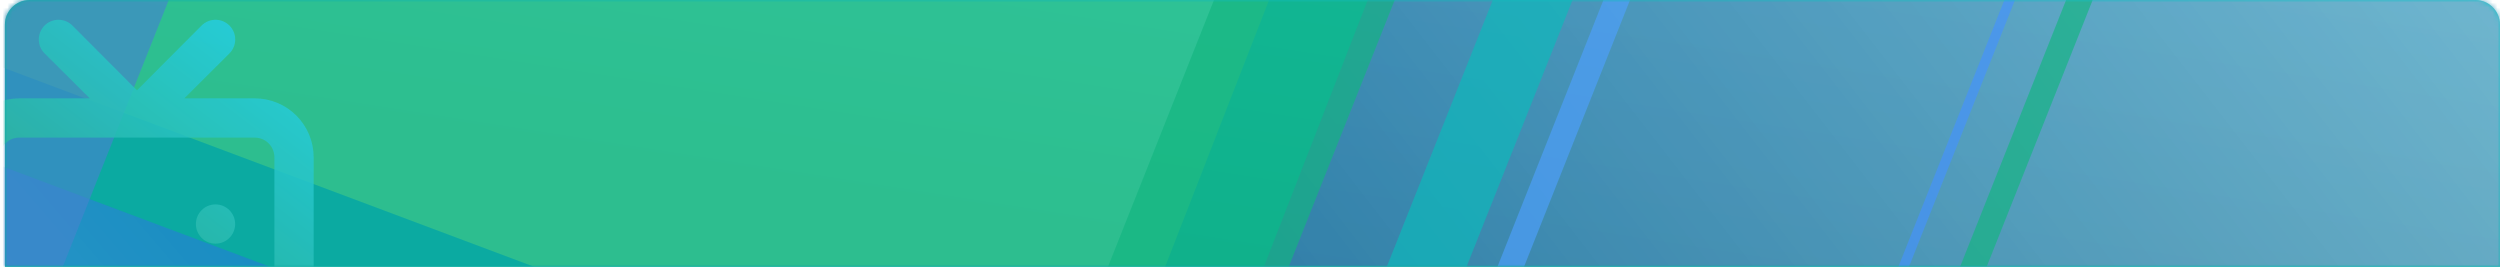 <svg width="506" height="54" viewBox="0 0 506 54" fill="none" xmlns="http://www.w3.org/2000/svg">
<path d="M0.994 5C0.994 2.239 3.232 0 5.994 0H500.994C503.755 0 505.994 2.239 505.994 5V54H0.994V5Z" fill="#00DCAF"/>
<path d="M0.994 5C0.994 2.239 3.232 0 5.994 0H500.994C503.755 0 505.994 2.239 505.994 5V54H0.994V5Z" fill="url(#paint0_linear)" fill-opacity="0.33"/>
<mask id="mask0" mask-type="alpha" maskUnits="userSpaceOnUse" x="0" y="0" width="506" height="55">
<path d="M0.994 5C0.994 2.239 3.232 0 5.994 0H500.994C503.755 0 505.994 2.239 505.994 5V54H0.994V5Z" fill="#00DCAF"/>
<path d="M0.994 5C0.994 2.239 3.232 0 5.994 0H500.994C503.755 0 505.994 2.239 505.994 5V54H0.994V5Z" fill="url(#paint1_linear)" fill-opacity="0.33"/>
</mask>
<g mask="url(#mask0)">
<rect x="0.994" y="-9.943" width="505.006" height="63.943" fill="#00DCAF"/>
<rect x="0.994" y="-9.943" width="505.006" height="63.943" fill="url(#paint2_linear)" fill-opacity="0.33"/>
<g opacity="0.66" filter="url(#filter0_df)">
<rect width="364.827" height="378.233" rx="2" transform="matrix(0.936 0.351 -0.363 0.932 1.371 -466.783)" fill="#3EC886"/>
<rect width="363.796" height="367.125" rx="2" transform="matrix(0.936 0.351 -0.363 0.932 -143.137 -96.921)" fill="#006BCE"/>
<rect width="363.796" height="367.125" rx="2" transform="matrix(0.936 0.351 -0.363 0.932 -143.137 -96.921)" fill="url(#paint3_linear)" style="mix-blend-mode:overlay"/>
<rect width="394.306" height="440.446" rx="2" transform="matrix(0.936 0.351 -0.363 0.932 364.086 -341.94)" fill="#26509E"/>
<rect width="394.306" height="440.446" rx="2" transform="matrix(0.936 0.351 -0.363 0.932 364.086 -341.94)" fill="url(#paint4_linear)" style="mix-blend-mode:overlay"/>
</g>
<g opacity="0.66">
<path d="M347.067 -209.04L167.732 242.264" stroke="#12B580" stroke-width="34"/>
<path d="M393.28 -209.04L213.945 242.264" stroke="#0BBABA" stroke-width="15"/>
<path d="M409.95 -208.171L230.614 243.133" stroke="#4DA0FD" stroke-width="5"/>
<path d="M103.281 -219.987L-76.055 231.317" stroke="#4384CD" stroke-width="34"/>
<path d="M489.967 -209.393L310.632 241.911" stroke="#4591FD" stroke-width="2"/>
<path d="M85.087 -222.167L-94.249 229.136" stroke="#12B580" stroke-width="2"/>
<path d="M506.21 -214.768L326.874 236.536" stroke="#12B580" stroke-width="5"/>
</g>
<g opacity="0.85">
<path fill-rule="evenodd" clip-rule="evenodd" d="M51.565 19.907H37.304L46.441 10.809C46.811 10.439 47.105 9.999 47.305 9.515C47.506 9.031 47.609 8.513 47.609 7.989C47.609 7.465 47.506 6.946 47.305 6.462C47.105 5.978 46.811 5.539 46.441 5.168C46.07 4.798 45.631 4.504 45.147 4.304C44.663 4.103 44.144 4 43.62 4C42.562 4 41.548 4.42 40.8 5.168L27.73 18.278L14.66 5.168C14.29 4.798 13.85 4.504 13.366 4.304C12.882 4.103 12.364 4 11.84 4C11.316 4 10.797 4.103 10.313 4.304C9.829 4.504 9.39 4.798 9.019 5.168C8.649 5.539 8.355 5.978 8.155 6.462C7.954 6.946 7.851 7.465 7.851 7.989C7.851 8.513 7.954 9.031 8.155 9.515C8.355 9.999 8.649 10.439 9.019 10.809L18.156 19.907H3.895C0.734 19.907 -2.297 21.162 -4.532 23.397C-6.767 25.632 -8.023 28.663 -8.023 31.824V71.55C-8.023 74.71 -6.767 77.742 -4.532 79.977C-2.297 82.212 0.734 83.467 3.895 83.467H51.565C54.726 83.467 57.757 82.212 59.992 79.977C62.227 77.742 63.483 74.71 63.483 71.55V31.824C63.483 28.663 62.227 25.632 59.992 23.397C57.757 21.162 54.726 19.907 51.565 19.907ZM55.538 71.55C55.538 72.603 55.119 73.614 54.374 74.359C53.629 75.104 52.619 75.522 51.565 75.522H3.895C2.841 75.522 1.831 75.104 1.086 74.359C0.341 73.614 -0.078 72.603 -0.078 71.55V31.824C-0.078 30.771 0.341 29.76 1.086 29.015C1.831 28.27 2.841 27.852 3.895 27.852H51.565C52.619 27.852 53.629 28.27 54.374 29.015C55.119 29.76 55.538 30.771 55.538 31.824V71.55ZM43.621 49.316C45.815 49.316 47.594 47.538 47.594 45.344C47.594 43.15 45.815 41.371 43.621 41.371C41.427 41.371 39.648 43.15 39.648 45.344C39.648 47.538 41.427 49.316 43.621 49.316ZM47.594 61.234C47.594 63.428 45.815 65.207 43.621 65.207C41.427 65.207 39.648 63.428 39.648 61.234C39.648 59.04 41.427 57.262 43.621 57.262C45.815 57.262 47.594 59.04 47.594 61.234Z" fill="url(#paint5_linear)"/>
</g>
</g>
<defs>
<filter id="filter0_df" x="-419.849" y="-610.209" width="1296.54" height="1264.44" filterUnits="userSpaceOnUse" color-interpolation-filters="sRGB">
<feFlood flood-opacity="0" result="BackgroundImageFix"/>
<feColorMatrix in="SourceAlpha" type="matrix" values="0 0 0 0 0 0 0 0 0 0 0 0 0 0 0 0 0 0 127 0" result="hardAlpha"/>
<feOffset dx="14" dy="82"/>
<feColorMatrix type="matrix" values="0 0 0 0 0.103 0 0 0 0 0.234 0 0 0 0 0.442 0 0 0 1 0"/>
<feBlend mode="normal" in2="BackgroundImageFix" result="effect1_dropShadow"/>
<feBlend mode="normal" in="SourceGraphic" in2="effect1_dropShadow" result="shape"/>
<feGaussianBlur stdDeviation="72" result="effect2_foregroundBlur"/>
</filter>
<linearGradient id="paint0_linear" x1="505.994" y1="0" x2="494.585" y2="85.987" gradientUnits="userSpaceOnUse">
<stop stop-color="#418AFD"/>
<stop offset="1" stop-color="#214485"/>
</linearGradient>
<linearGradient id="paint1_linear" x1="505.994" y1="0" x2="494.585" y2="85.987" gradientUnits="userSpaceOnUse">
<stop stop-color="#418AFD"/>
<stop offset="1" stop-color="#214485"/>
</linearGradient>
<linearGradient id="paint2_linear" x1="506" y1="-9.943" x2="490.114" y2="91.173" gradientUnits="userSpaceOnUse">
<stop stop-color="#418AFD"/>
<stop offset="1" stop-color="#214485"/>
</linearGradient>
<linearGradient id="paint3_linear" x1="106.312" y1="506.409" x2="373.082" y2="16.699" gradientUnits="userSpaceOnUse">
<stop stop-color="white"/>
<stop offset="1" stop-color="white" stop-opacity="0"/>
</linearGradient>
<linearGradient id="paint4_linear" x1="266.418" y1="-65.606" x2="-28.089" y2="416.675" gradientUnits="userSpaceOnUse">
<stop stop-color="white"/>
<stop offset="1" stop-color="white" stop-opacity="0"/>
</linearGradient>
<linearGradient id="paint5_linear" x1="63.483" y1="4" x2="2.574" y2="83.467" gradientUnits="userSpaceOnUse">
<stop stop-color="#23D3EE"/>
<stop offset="0.828" stop-color="#2FA981"/>
</linearGradient>
</defs>
</svg>
